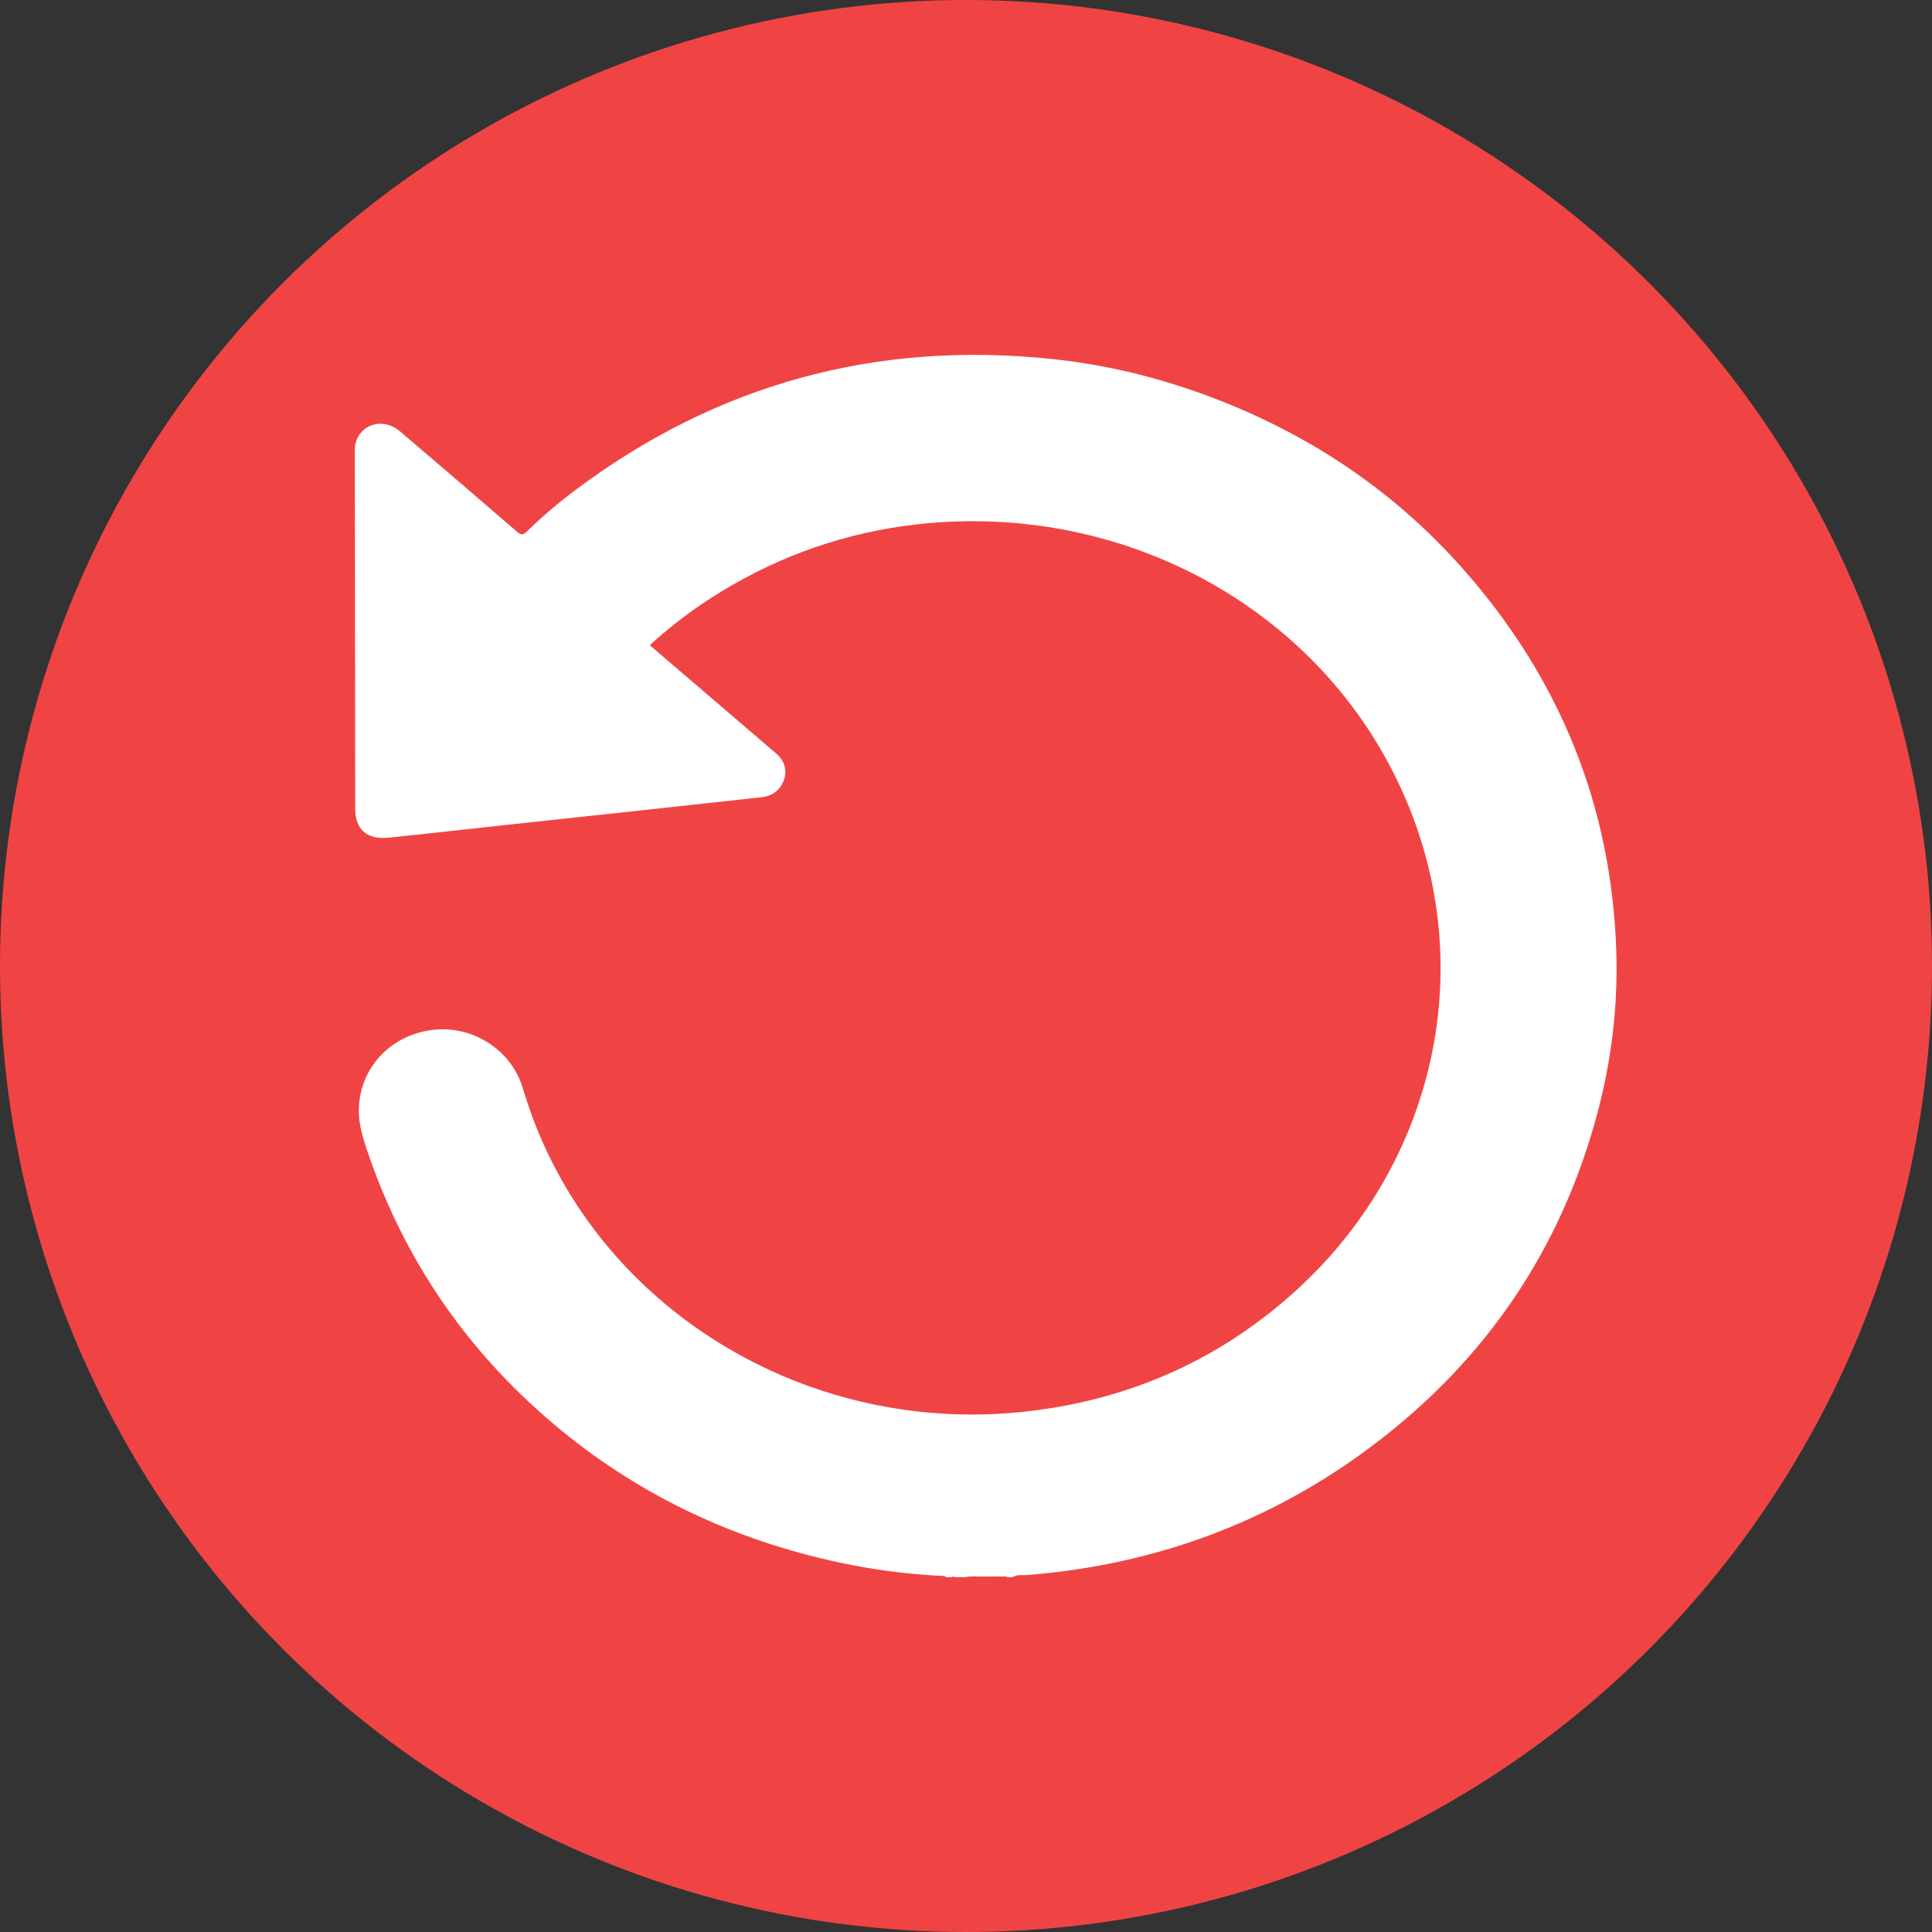 <svg width="49" height="49" viewBox="0 0 49 49" fill="none" xmlns="http://www.w3.org/2000/svg">
<rect x="0" y="0" width="49" height="49" fill="#333333" stroke="none"/>
<circle cx="24.5" cy="24.5" r="24.5" fill="#F04444"/>
<g clip-path="url(#clip0)">
<path d="M25.684 40C25.793 39.929 25.922 39.957 26.04 39.948C29.319 39.687 32.261 38.59 34.839 36.642C37.715 34.468 39.591 31.661 40.504 28.268C40.872 26.901 41.04 25.509 40.992 24.099C40.868 20.461 39.581 17.241 37.13 14.457C35.441 12.538 33.367 11.111 30.939 10.158C29.586 9.627 28.184 9.266 26.729 9.11C22.2 8.624 18.154 9.756 14.577 12.441C14.149 12.762 13.743 13.109 13.362 13.481C13.271 13.57 13.22 13.578 13.119 13.491C12.13 12.636 11.137 11.787 10.143 10.938C9.727 10.583 9.143 10.745 9.017 11.247C9.001 11.312 8.999 11.381 8.999 11.448C9.002 14.469 9.006 17.491 9.009 20.512C9.01 21.036 9.305 21.302 9.855 21.245C10.855 21.143 11.854 21.029 12.853 20.92C13.869 20.81 14.885 20.702 15.901 20.592C16.9 20.483 17.9 20.374 18.899 20.265C19.029 20.251 19.158 20.235 19.288 20.223C19.583 20.195 19.787 20.049 19.881 19.783C19.973 19.519 19.893 19.29 19.68 19.106C19.179 18.674 18.676 18.245 18.173 17.814C17.611 17.333 17.048 16.851 16.48 16.364C17.041 15.849 17.644 15.399 18.292 15.004C19.809 14.08 21.46 13.503 23.246 13.3C28.695 12.68 33.927 15.661 35.835 20.721C37.418 24.922 36.27 29.613 32.904 32.699C30.993 34.451 28.711 35.486 26.079 35.793C20.598 36.432 15.367 33.33 13.509 28.345C13.415 28.091 13.332 27.833 13.252 27.575C12.952 26.612 11.973 25.992 10.952 26.123C9.904 26.258 9.141 27.078 9.102 28.092C9.087 28.476 9.193 28.831 9.314 29.187C10.265 31.998 11.906 34.374 14.256 36.294C16.296 37.962 18.641 39.057 21.259 39.623C22.135 39.812 23.023 39.929 23.921 39.97C23.947 39.972 23.977 39.966 23.986 40C24.04 40 24.095 40 24.149 40C24.171 39.98 24.192 39.98 24.214 40C24.302 40 24.388 40 24.476 40C24.655 39.963 24.837 39.994 25.017 39.984C25.073 39.984 25.129 39.984 25.185 39.984C25.239 39.984 25.293 39.984 25.347 39.984C25.416 39.992 25.487 39.966 25.553 40C25.597 40 25.64 40 25.684 40Z" fill="white"/>
</g>
<defs>
<clipPath id="clip0">
<rect width="32" height="31" fill="white" transform="matrix(-1 0 0 1 41 9)"/>
</clipPath>
</defs>
</svg>

